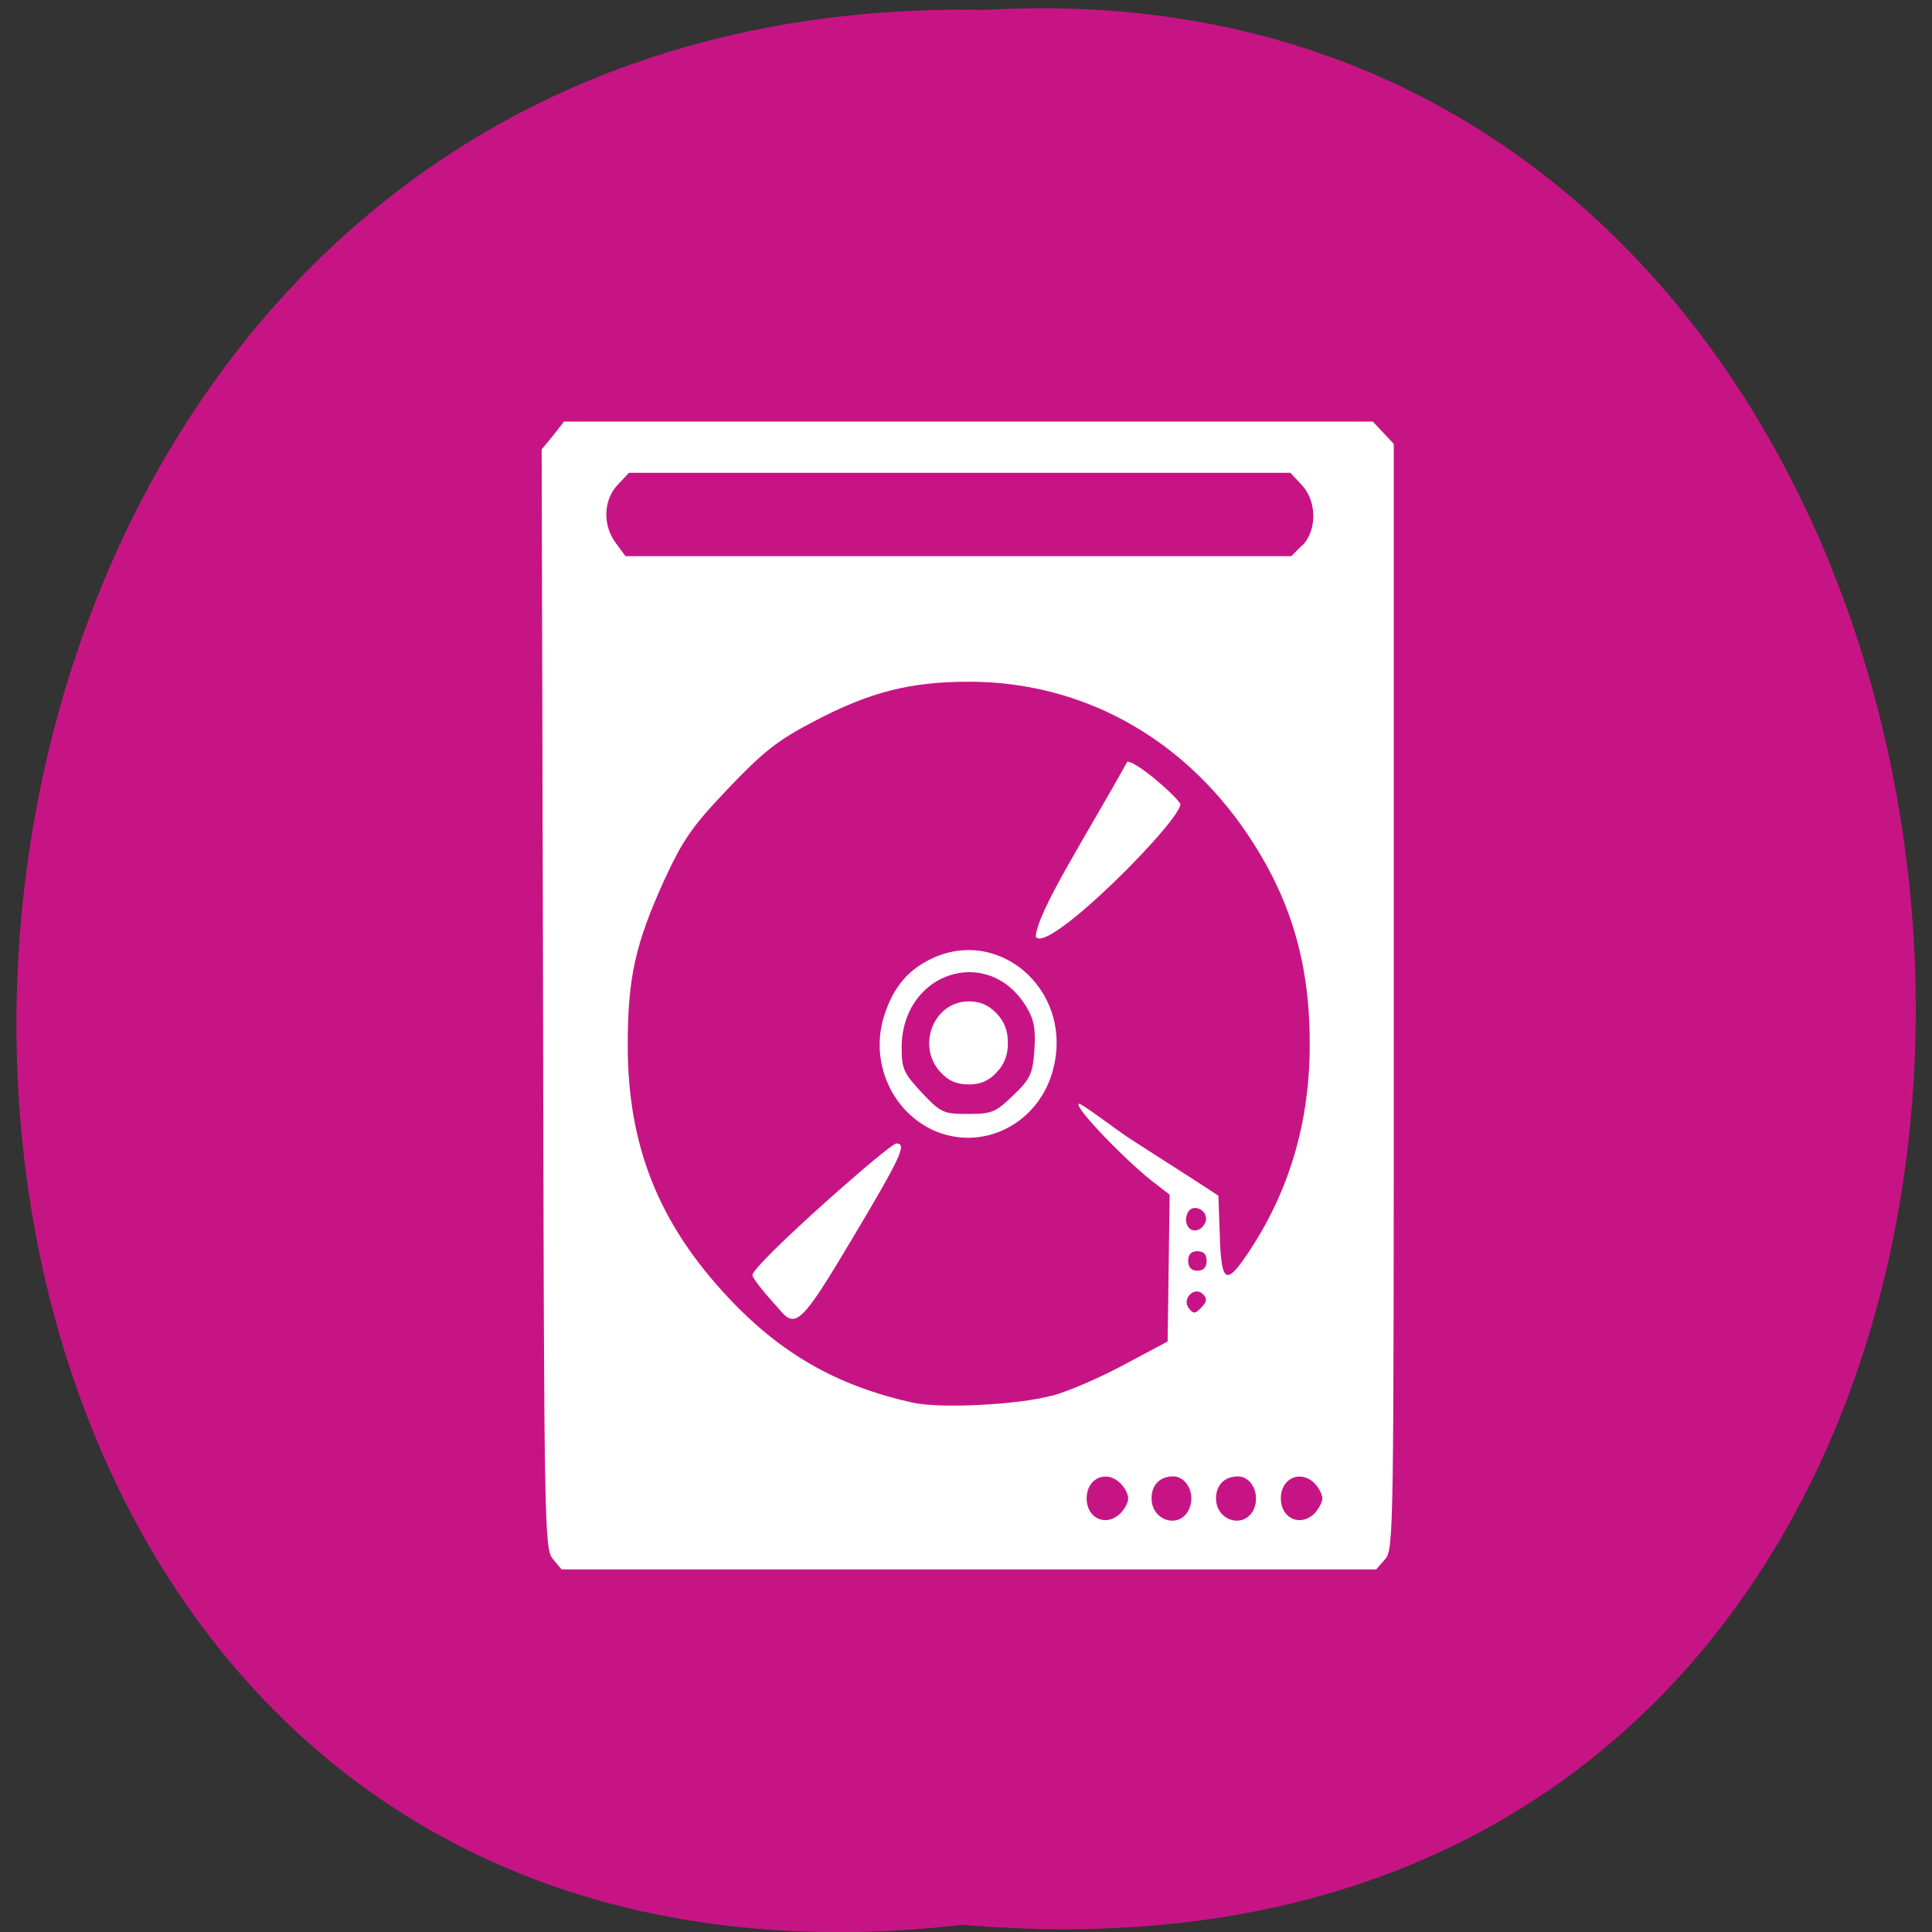 <svg xmlns="http://www.w3.org/2000/svg" viewBox="0 0 22 22"><rect x="0" y="0" width="22" height="22" fill="#333333" stroke="none"/><path d="m 10.965 21.918 c -14.512 1.66 -14.313 -22.09 0.258 -21.805 c 13.551 -0.785 14.773 23.1 -0.258 21.805" fill="#c71485"/><path d="m 6.297 17.754 c -0.098 -0.113 -0.102 -0.313 -0.113 -6.379 l -0.016 -6.258 l 0.129 -0.156 l 0.125 -0.16 h 9.211 l 0.121 0.129 l 0.117 0.125 v 6.293 c 0 6.105 0 6.293 -0.098 6.406 l -0.102 0.117 h -9.277 m 6.371 -0.645 c 0.047 -0.051 0.082 -0.121 0.082 -0.164 c 0 -0.043 -0.035 -0.117 -0.082 -0.164 c -0.16 -0.168 -0.391 -0.07 -0.391 0.164 c 0 0.234 0.23 0.332 0.391 0.164 m 0.77 -0.031 c 0.086 -0.168 -0.016 -0.383 -0.176 -0.383 c -0.152 0 -0.246 0.098 -0.246 0.25 c 0 0.254 0.313 0.352 0.422 0.133 m 0.738 0 c 0.082 -0.168 -0.016 -0.383 -0.176 -0.383 c -0.152 0 -0.25 0.098 -0.25 0.25 c 0 0.254 0.313 0.352 0.426 0.133 m 0.703 0.031 c 0.043 -0.051 0.082 -0.121 0.082 -0.164 c 0 -0.043 -0.039 -0.117 -0.082 -0.164 c -0.16 -0.168 -0.391 -0.07 -0.391 0.164 c 0 0.234 0.23 0.332 0.391 0.164 m -2.996 -1.332 c 0.176 -0.047 0.539 -0.203 0.816 -0.352 l 0.5 -0.266 l 0.023 -1.672 l -0.207 -0.16 c -0.289 -0.227 -0.883 -0.836 -0.828 -0.875 c 0.023 -0.016 0.449 0.313 0.59 0.402 c 0.145 0.094 0.43 0.277 0.633 0.406 l 0.367 0.238 l 0.016 0.453 c 0.016 0.535 0.07 0.574 0.309 0.219 c 0.48 -0.707 0.719 -1.512 0.715 -2.41 c 0 -0.918 -0.219 -1.652 -0.715 -2.387 c -0.746 -1.102 -1.887 -1.727 -3.164 -1.727 c -0.672 0 -1.129 0.117 -1.762 0.449 c -0.414 0.215 -0.578 0.344 -0.98 0.766 c -0.41 0.43 -0.512 0.578 -0.723 1.031 c -0.336 0.738 -0.422 1.121 -0.422 1.895 c 0 1.148 0.355 2.031 1.148 2.875 c 0.602 0.641 1.238 1 2.086 1.191 c 0.316 0.074 1.215 0.027 1.598 -0.078 m -3.102 -0.977 c -0.051 -0.059 -0.324 -0.355 -0.309 -0.402 c 0.059 -0.164 1.563 -1.492 1.637 -1.492 c 0.125 0 0.059 0.145 -0.512 1.102 c -0.559 0.938 -0.633 1.01 -0.816 0.793 m 1.73 -2.055 c -0.469 -0.227 -0.703 -0.789 -0.539 -1.297 c 0.094 -0.293 0.242 -0.488 0.48 -0.617 c 0.785 -0.434 1.668 0.301 1.449 1.207 c -0.152 0.641 -0.816 0.98 -1.391 0.707 m 0.934 -0.391 c 0.195 -0.188 0.219 -0.246 0.238 -0.516 c 0.016 -0.234 -0.004 -0.34 -0.086 -0.48 c -0.43 -0.727 -1.422 -0.41 -1.426 0.453 c 0 0.246 0.023 0.293 0.23 0.516 c 0.219 0.23 0.246 0.242 0.527 0.242 c 0.273 0 0.316 -0.02 0.516 -0.215 m -0.828 -0.258 c -0.281 -0.297 -0.082 -0.809 0.32 -0.809 c 0.129 0 0.227 0.043 0.316 0.137 c 0.09 0.094 0.129 0.199 0.129 0.336 c 0 0.141 -0.039 0.242 -0.129 0.336 c -0.09 0.098 -0.188 0.137 -0.316 0.137 c -0.133 0 -0.23 -0.039 -0.32 -0.137 m 1.082 -1.547 c 0.023 -0.293 0.555 -1.113 1.043 -1.992 c 0.102 0 0.508 0.344 0.602 0.477 c 0.055 0.148 -1.52 1.738 -1.645 1.516 m 1.906 4.074 c -0.094 -0.102 -0.246 0.047 -0.164 0.156 c 0.055 0.07 0.074 0.066 0.145 -0.008 c 0.063 -0.063 0.066 -0.102 0.02 -0.148 m 0.039 -0.383 c 0 -0.074 -0.035 -0.109 -0.105 -0.109 c -0.07 0 -0.105 0.035 -0.105 0.109 c 0 0.074 0.035 0.113 0.105 0.113 c 0.07 0 0.105 -0.039 0.105 -0.113 m -0.008 -0.461 c 0.02 -0.117 -0.145 -0.195 -0.203 -0.094 c -0.059 0.102 0 0.23 0.098 0.207 c 0.047 -0.008 0.094 -0.059 0.105 -0.113 m 1.098 -7.684 c 0.168 -0.172 0.168 -0.504 -0.008 -0.691 l -0.129 -0.137 h -7.531 l -0.129 0.137 c -0.164 0.176 -0.172 0.461 -0.02 0.664 l 0.109 0.148 h 7.582 l 0.121 -0.121" fill="#fff"/></svg>